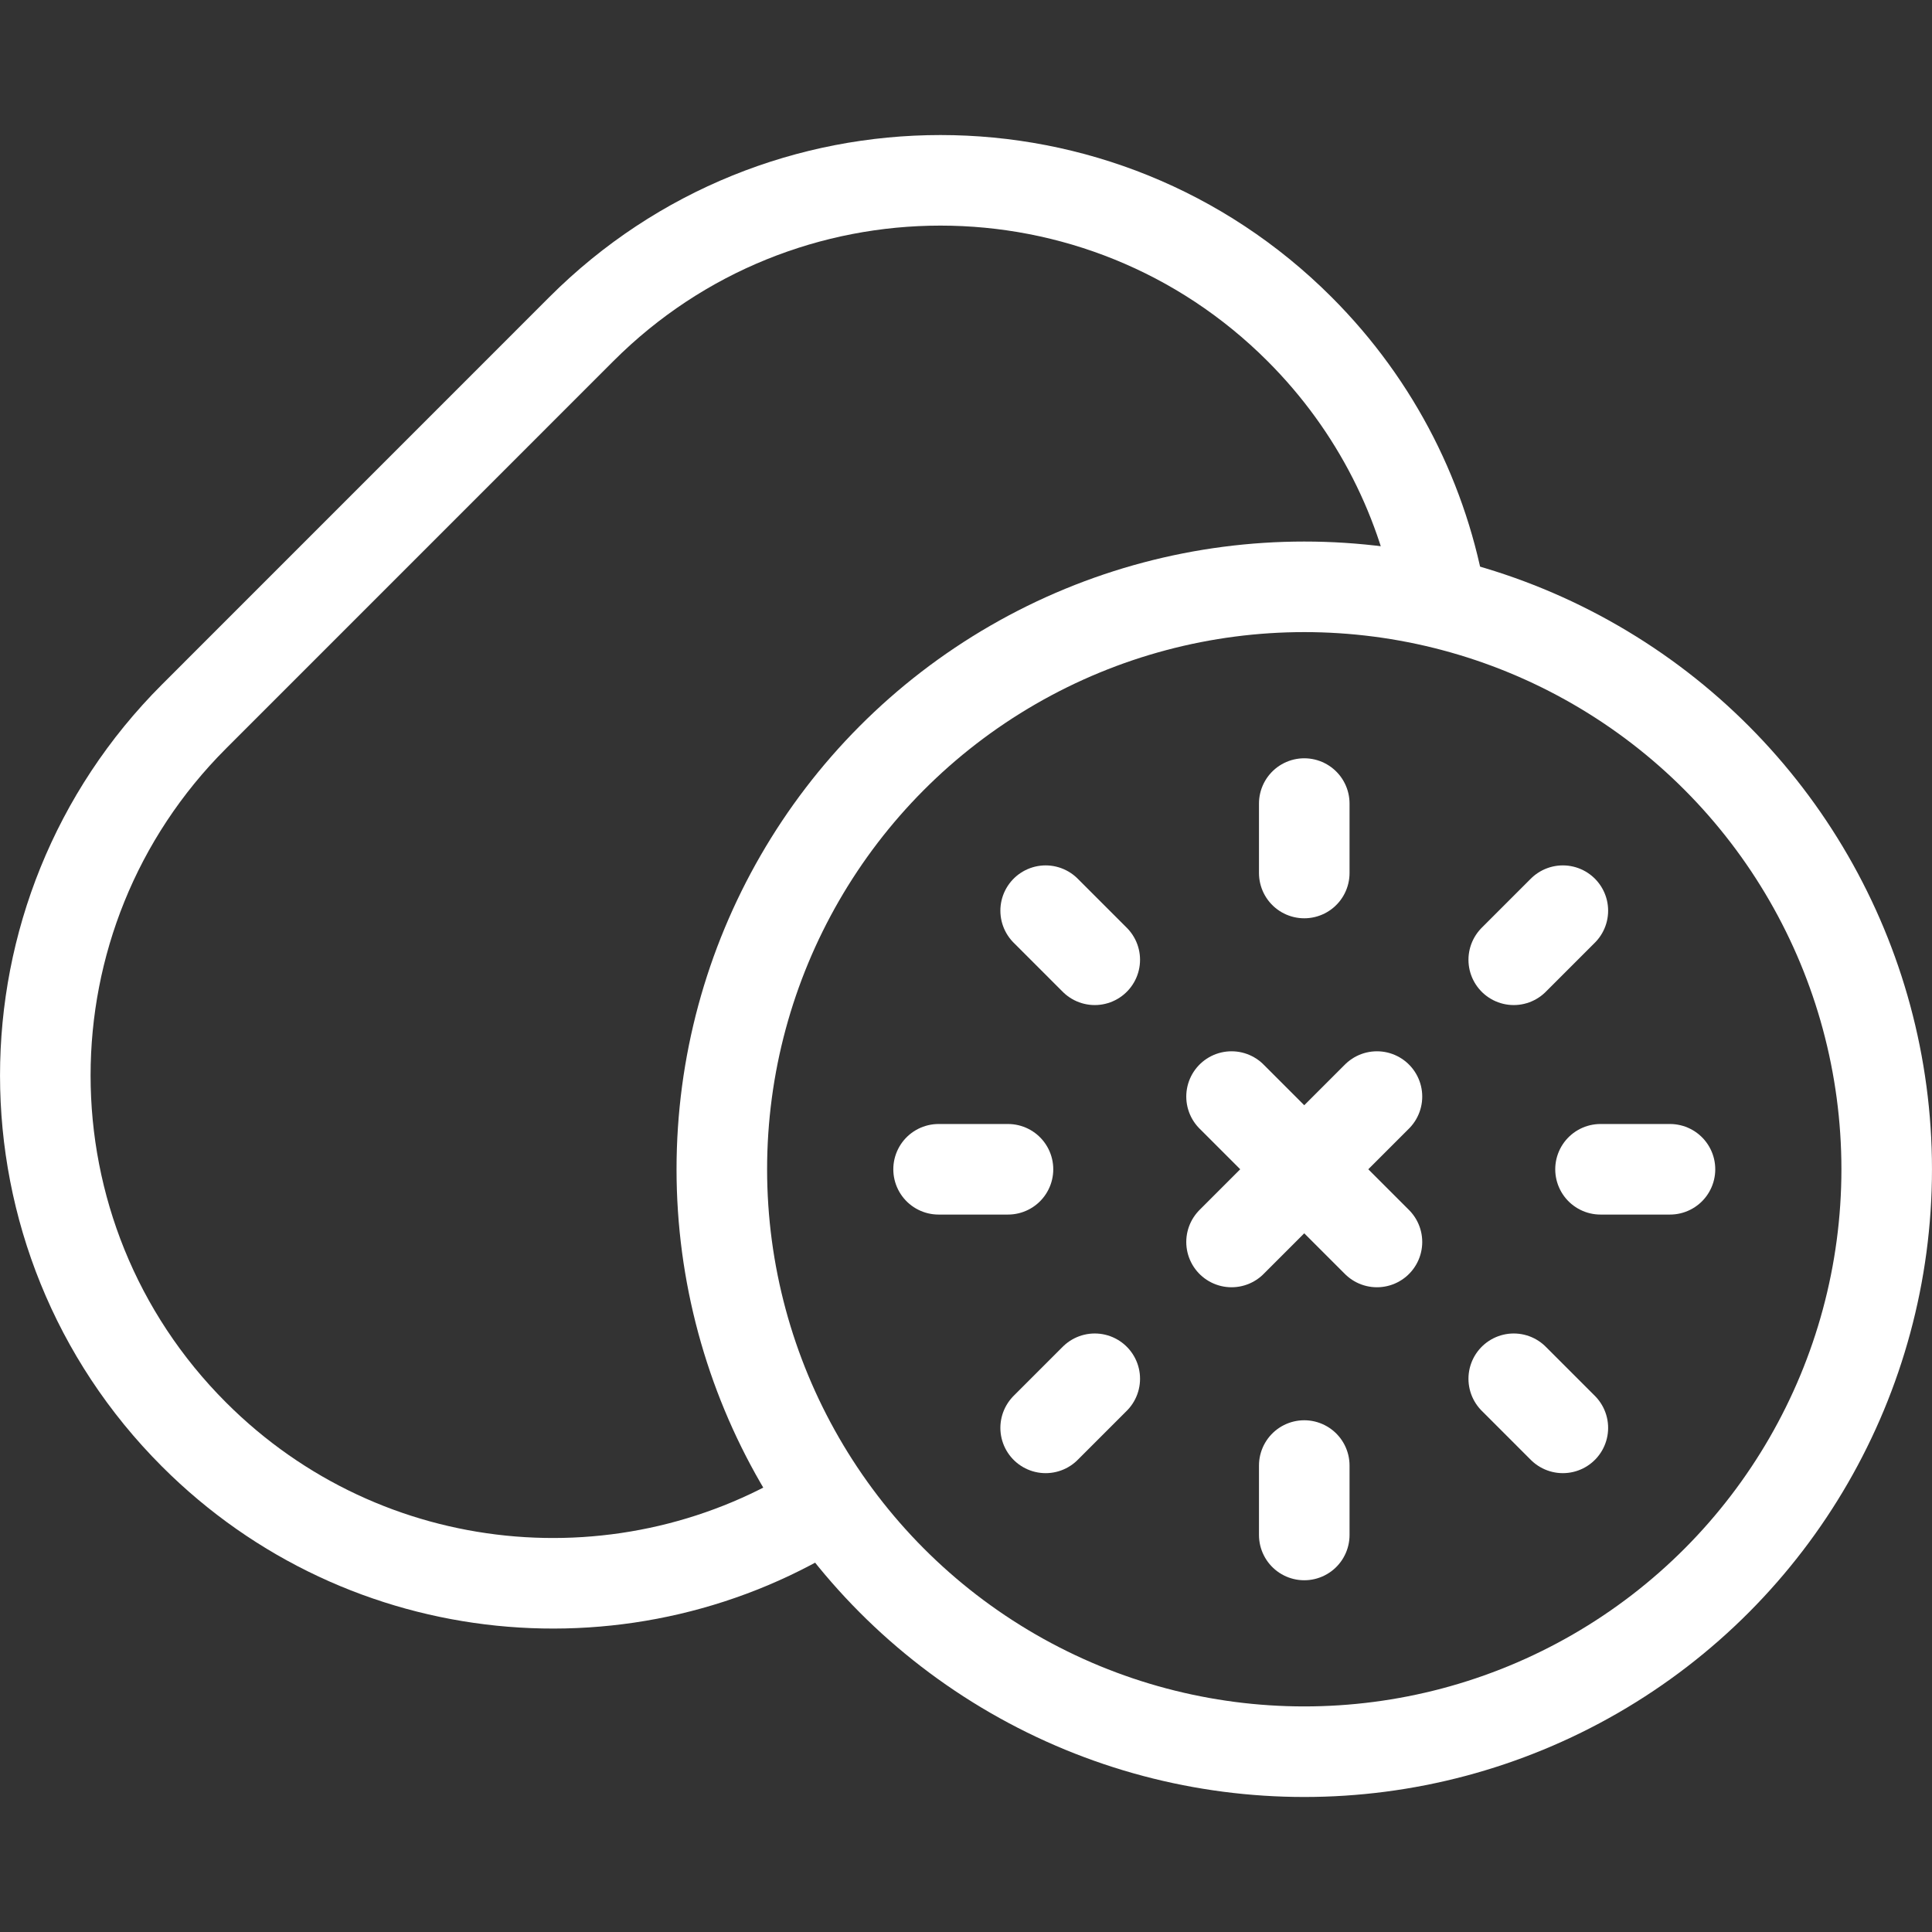 <?xml version="1.0" encoding="utf-8"?>
<!-- Generator: Adobe Illustrator 15.0.0, SVG Export Plug-In . SVG Version: 6.00 Build 0)  -->
<!DOCTYPE svg PUBLIC "-//W3C//DTD SVG 1.1//EN" "http://www.w3.org/Graphics/SVG/1.1/DTD/svg11.dtd">
<svg version="1.1" id="Layer_1" xmlns="http://www.w3.org/2000/svg" xmlns:xlink="http://www.w3.org/1999/xlink" x="0px" y="0px"
	 width="96px" height="96px" viewBox="0 0 96 96" enable-background="new 0 0 96 96" xml:space="preserve">
<rect x="0" y="0" width="96" height="96" fill="#333333" stroke="none"/>
<g>
	
		<circle fill="none" stroke="#FFFFFF" stroke-width="4.5" stroke-linecap="round" stroke-linejoin="round" stroke-miterlimit="10" cx="64.808" cy="58.1" r="28.941"/>
	<g>
		
			<line fill="none" stroke="#FFFFFF" stroke-width="4.5" stroke-linecap="round" stroke-linejoin="round" stroke-miterlimit="10" x1="68.42" y1="54.488" x2="61.195" y2="61.713"/>
		
			<line fill="none" stroke="#FFFFFF" stroke-width="4.5" stroke-linecap="round" stroke-linejoin="round" stroke-miterlimit="10" x1="68.42" y1="61.713" x2="61.195" y2="54.488"/>
	</g>
	<path fill="none" stroke="#FFFFFF" stroke-width="4.5" stroke-linejoin="round" stroke-miterlimit="10" d="M71.61,29.979
		c-0.84-4.991-3.187-9.778-7.039-13.629c-9.854-9.853-25.826-9.853-35.681,0L9.642,35.601c-9.855,9.853-9.854,25.828,0.001,35.681
		c8.539,8.54,21.677,9.679,31.441,3.416"/>
	<g>
		<g>
			
				<line fill="none" stroke="#FFFFFF" stroke-width="4.5" stroke-linecap="round" stroke-linejoin="round" stroke-miterlimit="10" x1="64.808" y1="39.929" x2="64.808" y2="43.379"/>
			
				<line fill="none" stroke="#FFFFFF" stroke-width="4.5" stroke-linecap="round" stroke-linejoin="round" stroke-miterlimit="10" x1="64.808" y1="72.822" x2="64.808" y2="76.272"/>
		</g>
		<g>
			
				<line fill="none" stroke="#FFFFFF" stroke-width="4.5" stroke-linecap="round" stroke-linejoin="round" stroke-miterlimit="10" x1="82.98" y1="58.101" x2="79.529" y2="58.101"/>
			
				<line fill="none" stroke="#FFFFFF" stroke-width="4.5" stroke-linecap="round" stroke-linejoin="round" stroke-miterlimit="10" x1="50.086" y1="58.101" x2="46.638" y2="58.101"/>
		</g>
		<g>
			
				<line fill="none" stroke="#FFFFFF" stroke-width="4.5" stroke-linecap="round" stroke-linejoin="round" stroke-miterlimit="10" x1="77.657" y1="45.251" x2="75.217" y2="47.691"/>
			
				<line fill="none" stroke="#FFFFFF" stroke-width="4.5" stroke-linecap="round" stroke-linejoin="round" stroke-miterlimit="10" x1="54.398" y1="68.51" x2="51.958" y2="70.95"/>
		</g>
		<g>
			
				<line fill="none" stroke="#FFFFFF" stroke-width="4.5" stroke-linecap="round" stroke-linejoin="round" stroke-miterlimit="10" x1="77.657" y1="70.95" x2="75.217" y2="68.51"/>
			
				<line fill="none" stroke="#FFFFFF" stroke-width="4.5" stroke-linecap="round" stroke-linejoin="round" stroke-miterlimit="10" x1="54.398" y1="47.691" x2="51.958" y2="45.251"/>
		</g>
	</g>
</g>
</svg>
